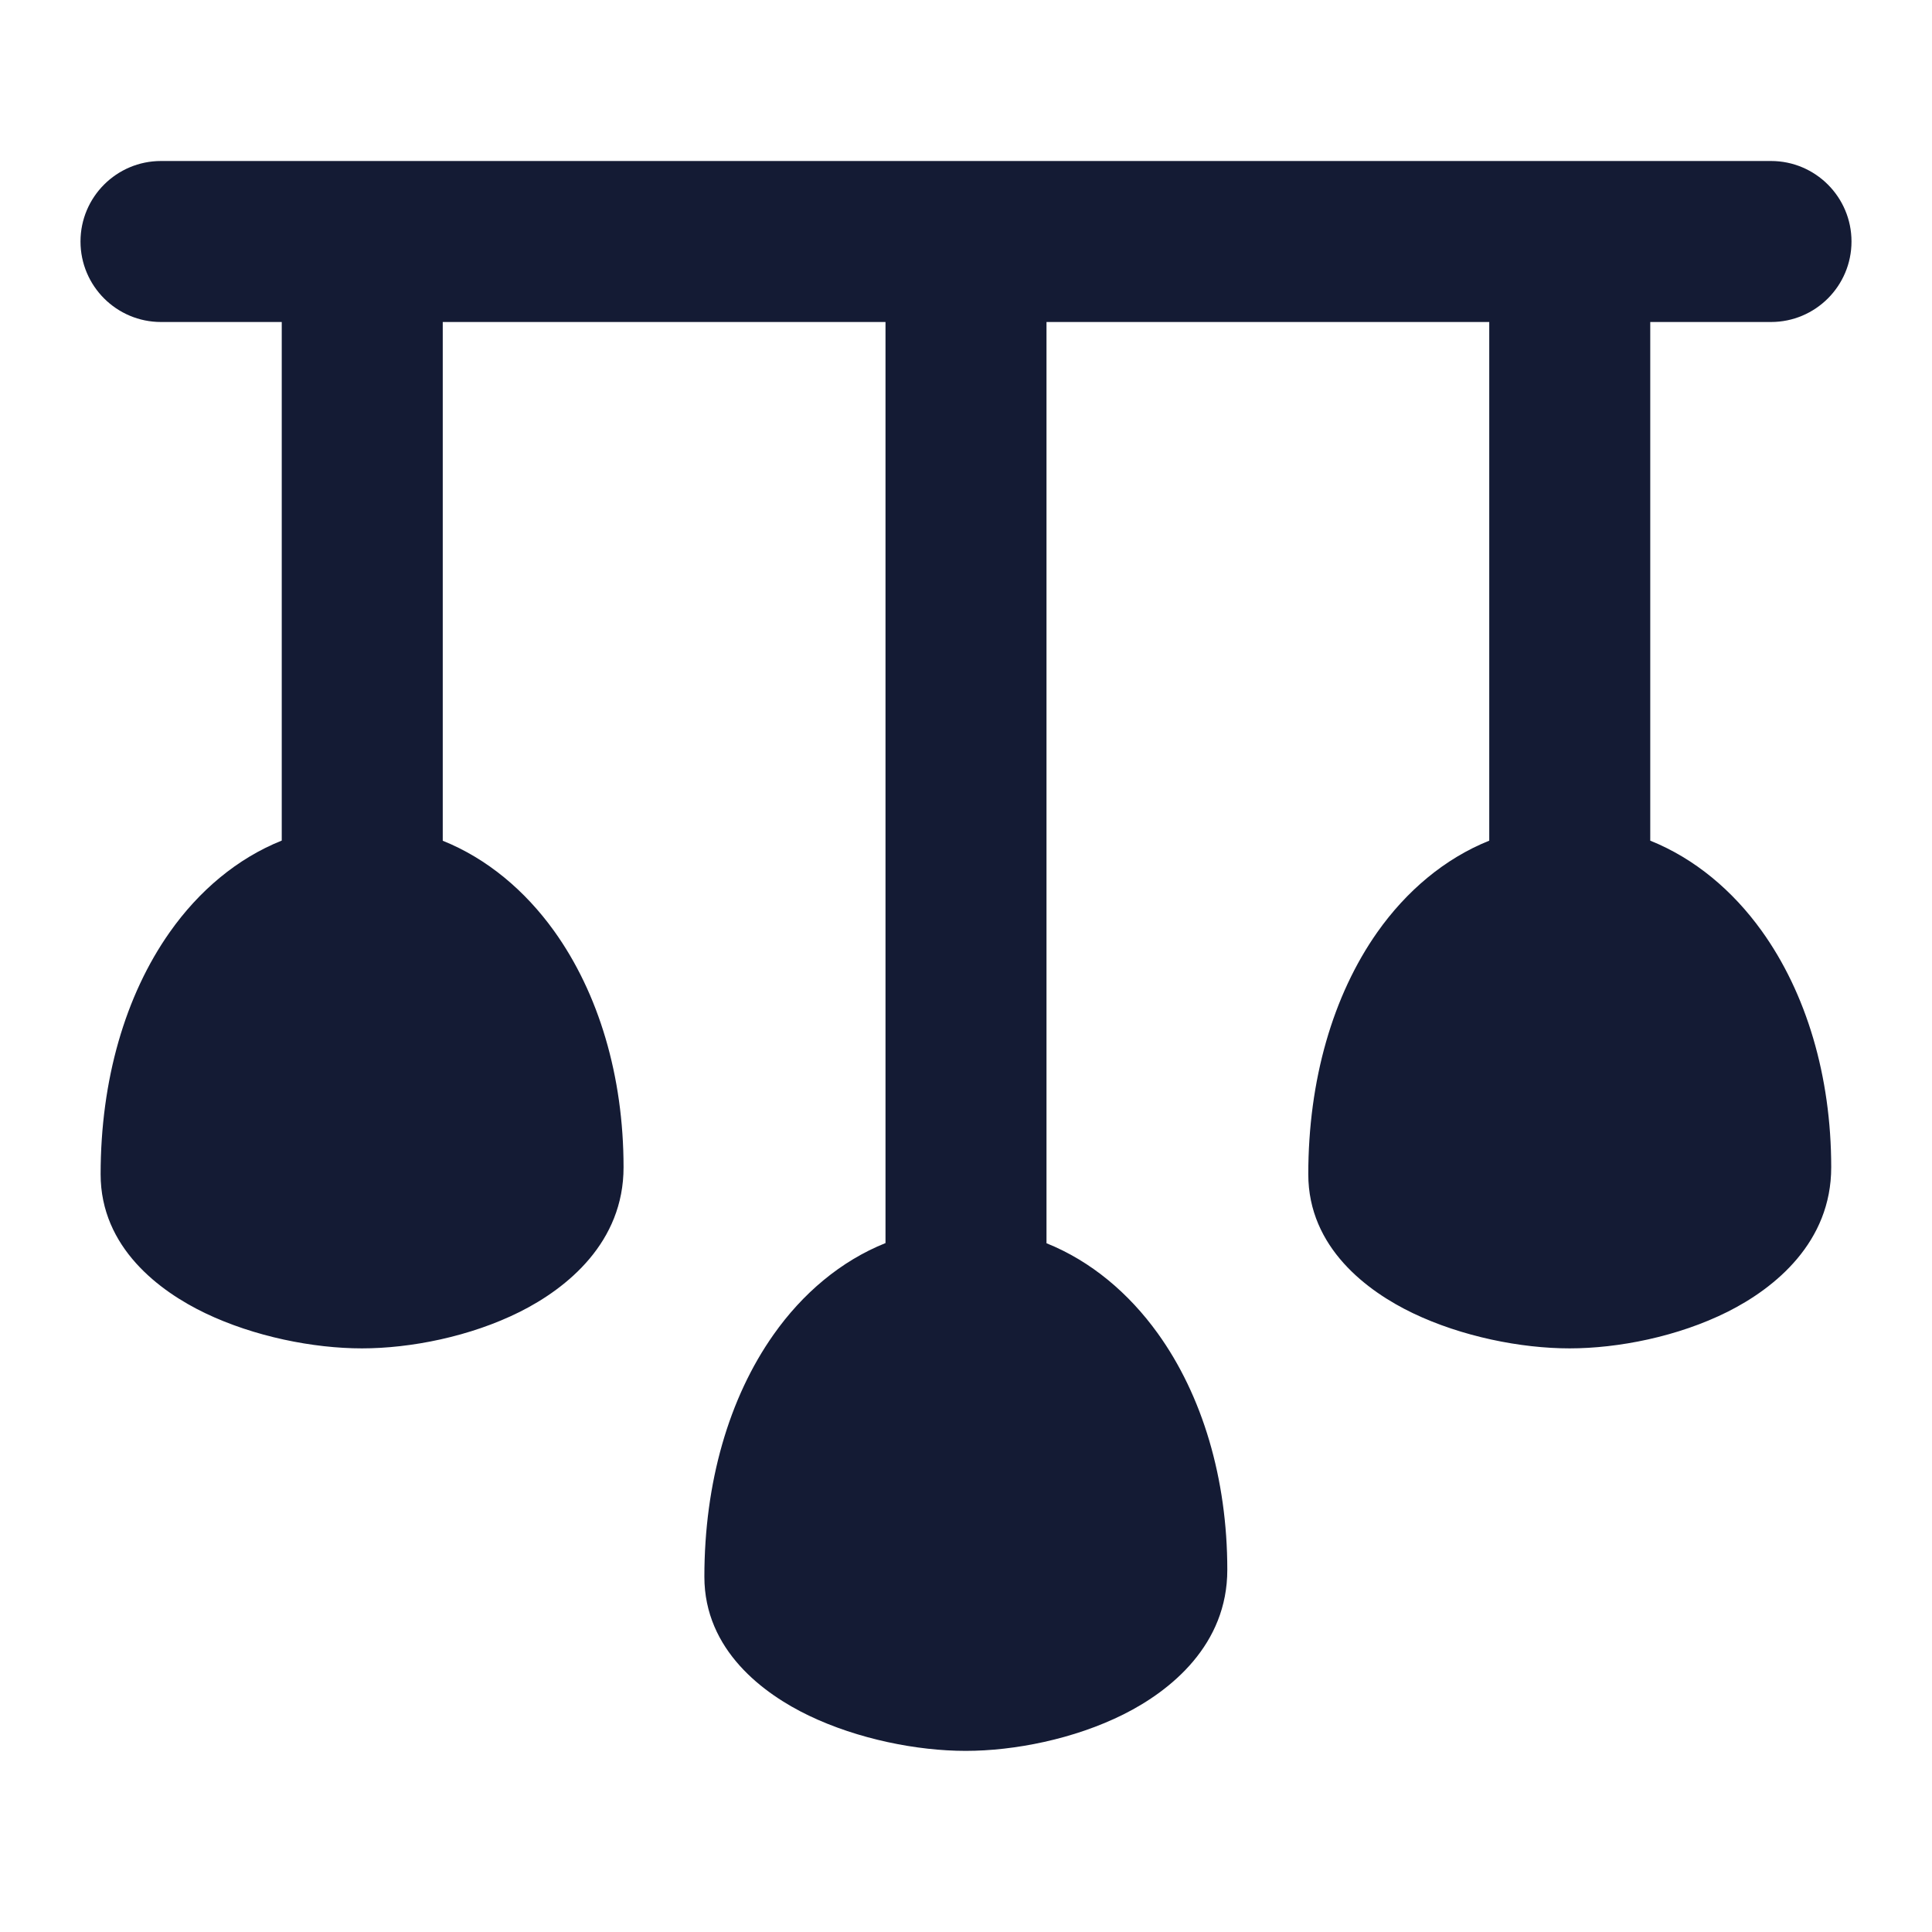 <svg width="24" height="24" viewBox="0 0 24 24" fill="none" xmlns="http://www.w3.org/2000/svg">
<path fill-rule="evenodd" clip-rule="evenodd" d="M1 3C1 2.448 1.448 2 2 2L4.5 2L12 2L19.5 2L22 2C22.552 2 23 2.448 23 3C23 3.552 22.552 4 22 4L20.5 4L20.5 10.443C21.053 10.665 21.525 11.064 21.883 11.562C22.439 12.335 22.748 13.369 22.748 14.5C22.749 15.431 22.049 16.001 21.46 16.296C20.844 16.604 20.102 16.75 19.498 16.75C18.895 16.75 18.159 16.604 17.55 16.312C16.989 16.043 16.252 15.5 16.252 14.587C16.252 13.419 16.557 12.364 17.111 11.578C17.47 11.07 17.944 10.666 18.5 10.443L18.5 4L13 4L13 15.444C13.553 15.666 14.023 16.065 14.381 16.562C14.937 17.334 15.246 18.369 15.246 19.5C15.247 20.43 14.547 21.001 13.958 21.296C13.342 21.604 12.6 21.75 11.996 21.75C11.393 21.75 10.657 21.604 10.048 21.312C9.487 21.043 8.75 20.5 8.75 19.587C8.75 18.419 9.055 17.364 9.61 16.578C9.969 16.069 10.443 15.665 11 15.442L11 4L5.5 4L5.5 10.444C6.053 10.666 6.523 11.065 6.881 11.562C7.437 12.335 7.746 13.369 7.746 14.5C7.747 15.431 7.047 16.001 6.458 16.296C5.842 16.604 5.1 16.75 4.496 16.75C3.893 16.75 3.157 16.604 2.548 16.312C1.987 16.043 1.25 15.5 1.25 14.587C1.25 13.419 1.555 12.364 2.11 11.578C2.469 11.069 2.943 10.665 3.5 10.442L3.5 4L2 4C1.448 4 1 3.552 1 3Z" fill="#141B34"/>
</svg>
